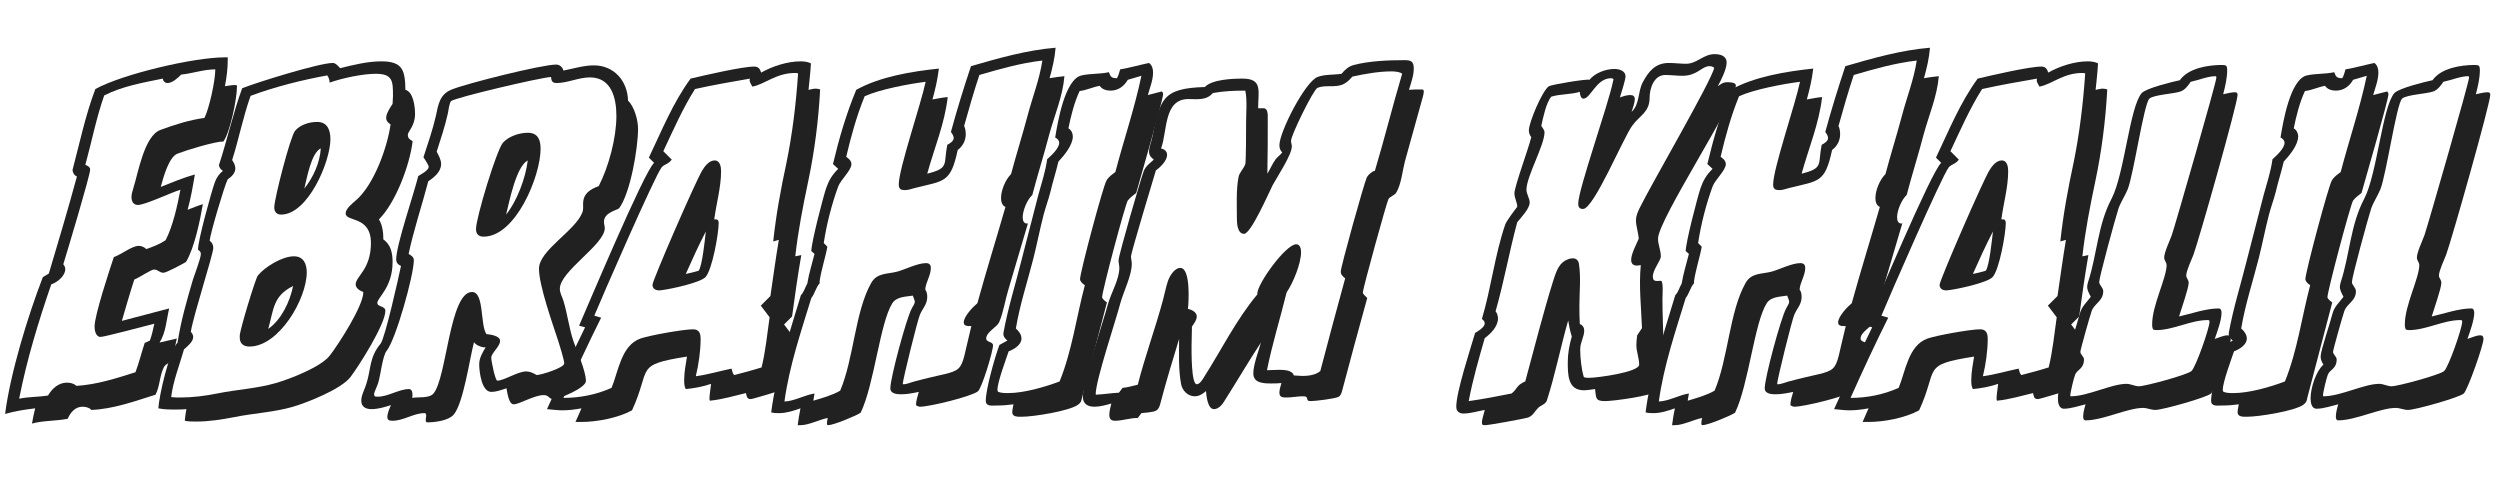 <svg xmlns="http://www.w3.org/2000/svg" xmlns:xlink="http://www.w3.org/1999/xlink" width="1366" zoomAndPan="magnify" viewBox="0 0 1024.5 202.5" height="270" preserveAspectRatio="xMidYMid meet" version="1.0"><defs><g/></defs><g fill="#212121" fill-opacity="1"><g transform="translate(13.767, 156.482)"><g><path d="M 74.465 -128.051 C 74.465 -123.449 71.996 -112.105 70.023 -108.16 C 63.941 -107.34 57.695 -105.367 51.945 -103.23 C 45.367 -100.766 42.902 -85.805 40.93 -79.559 C 40.602 -78.246 40.109 -77.094 40.109 -75.777 C 40.109 -74.137 40.766 -72.492 42.738 -72.492 C 45.699 -72.492 56.383 -77.586 60.164 -78.738 C 59.012 -72.492 57.039 -63.613 54.082 -58.027 C 51.613 -56.383 48.984 -55.395 46.191 -54.41 C 45.367 -55.23 44.219 -55.723 43.066 -55.723 C 40.273 -55.723 35.836 -52.109 32.875 -51.121 C 31.066 -45.699 24.984 -27.285 24.984 -22.684 C 24.984 -21.039 25.48 -18.41 27.453 -18.41 C 28.93 -18.41 46.355 -23.012 49.477 -23.836 C 48.984 -21.535 48.492 -19.23 47.668 -16.93 L 45.531 -15.945 C 44.219 -12 43.23 -7.891 41.754 -3.945 C 34.027 -1.48 25.809 1.152 17.59 1.645 C 16.438 0.656 15.121 0.328 13.645 0.328 C 10.191 0.328 7.562 2.793 5.918 5.59 C 1.973 6.246 -1.973 6.082 -5.918 6.902 C -2.793 -9.039 1.973 -24.656 7.234 -39.945 C 9.699 -40.766 12.984 -43.395 12.984 -46.191 C 12.984 -46.848 12.656 -47.668 12.164 -48.164 C 13.645 -52.93 23.176 -84.656 23.176 -86.957 C 23.176 -88.105 22.027 -88.602 21.203 -88.93 C 23.836 -98.461 25.645 -107.996 28.93 -117.367 C 36.328 -121.148 44.875 -122.625 52.93 -124.27 C 53.094 -123.285 53.75 -122.461 54.902 -122.461 C 56.875 -122.461 59.176 -124.598 60.492 -125.914 C 65.258 -126.406 69.695 -128.051 74.465 -128.051 Z M 83.34 -121.477 L 82.52 -121.641 C 81.203 -121.641 79.723 -121.312 78.41 -121.148 C 79.066 -124.598 79.559 -128.215 79.559 -131.668 L 79.559 -132.98 L 78.246 -132.98 C 65.586 -132.98 36.328 -126.078 25.312 -119.996 C 21.203 -109.148 18.902 -97.969 15.945 -86.793 C 16.109 -85.641 16.602 -84.656 17.754 -84.16 C 14.137 -70.848 10.191 -57.531 6.246 -44.383 L 3.781 -42.902 C -2.301 -27.121 -9.535 -3.617 -11.672 13.148 C -7.727 12 -3.453 11.344 0.656 10.848 C 0.164 12.82 -0.328 14.957 -0.656 17.094 C 4.109 15.781 9.207 16.109 13.973 15.121 C 15.121 12.492 17.094 10.191 20.055 10.191 C 21.203 10.191 22.848 10.52 23.672 11.508 C 32.547 11.18 41.586 7.891 49.973 5.262 C 51.781 1.809 51.613 -2.629 53.422 -6.082 C 54.246 -7.562 55.891 -7.562 56.547 -9.039 C 57.695 -11.508 58.027 -15.121 58.684 -17.754 L 51.613 -16.109 C 54.246 -20.219 54.41 -25.312 55.559 -30.082 C 48.984 -28.438 42.738 -26.629 36.164 -24.984 C 37.809 -30.574 39.449 -36.328 41.258 -41.918 C 43.066 -42.574 48.164 -46.027 49.312 -46.027 C 51.121 -46.027 51.449 -44.711 53.258 -44.711 C 54.41 -44.711 61.148 -48.328 62.465 -49.148 C 65.914 -54.902 68.219 -66.082 69.367 -72.82 C 67.23 -72.164 65.258 -71.34 63.121 -70.52 C 64.438 -75.285 65.258 -80.051 66.082 -84.984 C 61.312 -83.668 56.711 -81.695 52.109 -79.887 C 53.094 -83.504 55.395 -92.215 59.012 -93.531 C 62.301 -94.848 74.629 -98.629 77.75 -98.461 C 80.547 -102.242 83.34 -116.051 83.34 -120.984 Z M 83.34 -121.477 "/></g></g></g><g fill="#212121" fill-opacity="1"><g transform="translate(73.103, 156.482)"><g><path d="M 47.012 -39.285 C 45.699 -32.875 42.246 -25.48 36.82 -21.699 C 39.121 -29.918 38.793 -35.176 47.012 -39.285 Z M 58.355 -95.668 C 58.027 -89.914 55.23 -83.668 51.613 -79.23 C 52.602 -83.176 54.41 -93.859 58.355 -95.668 Z M 52.602 -44.875 C 52.602 -48.328 51.285 -51.449 47.34 -51.449 C 42.574 -51.449 35.504 -47.176 32.547 -43.559 C 31.562 -42.246 25.148 -21.203 25.148 -18.902 L 25.148 -18.082 C 25.148 -15.617 26.793 -14.465 29.094 -14.465 C 41.258 -14.465 52.602 -34.027 52.602 -44.875 Z M 62.301 -99.449 C 62.301 -103.066 61.148 -106.516 56.875 -106.516 C 53.586 -106.516 49.973 -105.367 47.836 -102.902 C 45.863 -100.602 39.285 -74.957 39.285 -71.504 C 39.285 -69.695 40.273 -68.547 42.082 -68.547 C 53.094 -68.547 62.301 -90.242 62.301 -99.449 Z M 87.941 -117.039 C 87.941 -116.051 87.777 -114.902 87.777 -113.914 C 86.793 -112.434 85.148 -109.969 85.148 -108.16 C 85.148 -107.012 85.969 -106.023 86.957 -105.531 C 85.641 -95.996 80.051 -80.547 72.656 -74.301 C 71.34 -73.148 68.547 -71.012 68.547 -69.039 C 68.547 -65.422 78.902 -68.219 78.902 -56.875 C 78.902 -46.027 72.656 -43.23 72.656 -39.945 C 72.656 -38.301 74.465 -37.312 75.777 -36.82 C 75.941 -31.395 65.586 -15.289 61.973 -10.684 C 58.355 -6.082 45.699 -1.152 39.945 0.492 C 32.055 2.793 23.836 3.125 15.945 4.766 C 11.012 5.754 5.918 6.41 0.82 6.41 C -0.492 6.41 -1.645 6.41 -2.957 6.246 C -2.137 -0.492 0.492 -6.902 2.301 -13.316 C 3.617 -14.465 6.082 -16.438 6.082 -18.41 C 6.082 -19.23 5.59 -19.891 5.098 -20.547 C 6.246 -27.617 14.301 -52.273 14.301 -54.902 C 14.301 -56.219 13.809 -57.039 12.82 -57.859 C 12.984 -60.492 18.902 -80.547 20.219 -83.012 C 21.699 -83.996 23.34 -85.477 23.34 -87.449 C 23.34 -88.766 22.684 -89.914 22.027 -90.902 C 24.82 -99.613 26.465 -108.488 29.59 -117.203 C 39.781 -120.984 50.301 -123.613 60.984 -125.586 C 61.641 -124.762 61.973 -123.613 61.973 -122.625 C 67.066 -124.434 75.449 -126.242 80.875 -126.242 C 87.941 -126.242 87.941 -123.121 87.941 -117.039 Z M 96.984 -109.805 C 96.984 -112.598 96.324 -118.848 93.039 -119.668 C 92.875 -127.559 92.051 -131.34 83.176 -131.34 C 77.422 -131.34 71.668 -129.859 66.246 -128.543 C 65.586 -129.367 64.438 -130.68 63.285 -130.68 C 57.695 -130.68 32.383 -122.789 26.137 -120.324 C 22.355 -109.969 20.055 -99.285 16.602 -88.766 C 16.766 -87.777 17.426 -86.957 18.246 -86.465 C 16.766 -85.312 15.617 -83.668 14.957 -81.859 C 13.48 -77.75 8.055 -58.027 8.055 -54.41 L 8.055 -54.082 C 8.711 -53.75 9.207 -53.258 9.207 -52.438 C 9.207 -50.629 6.574 -43.891 5.918 -41.754 C 3.453 -33.367 0.984 -24.82 -0.328 -16.109 C -3.781 -12.492 -7.891 5.59 -8.219 10.848 C -5.918 11.344 -3.453 11.344 -1.152 11.344 C 0.328 11.344 1.809 11.344 3.289 11.18 C 2.957 12.656 2.793 14.301 2.629 15.945 C 4.109 16.273 5.754 16.273 7.234 16.273 C 12.492 16.273 17.754 15.453 22.848 14.465 C 30.902 12.82 39.121 12.492 47.012 10.191 C 53.094 8.383 66.738 2.957 70.52 -1.973 C 74.137 -6.738 84.82 -23.672 84.82 -29.094 C 84.82 -31.23 81.531 -30.574 81.531 -32.383 C 81.531 -34.52 87.777 -38.629 87.777 -49.148 C 87.777 -52.602 87.121 -56.219 83.996 -58.355 C 83.996 -61.148 83.668 -64.109 82.188 -66.574 C 89.094 -73.477 94.848 -88.93 95.996 -98.629 C 94.848 -99.285 94.023 -99.777 94.023 -101.258 C 94.023 -102.574 96.984 -104.875 96.984 -109.805 Z M 96.984 -109.805 "/></g></g></g><g fill="#212121" fill-opacity="1"><g transform="translate(155.287, 156.482)"><g><path d="M 60.984 -90.738 C 60.164 -83.668 56.547 -73.969 52.109 -68.547 C 53.422 -73.805 56.219 -88.27 60.984 -90.738 Z M 66.246 -95.504 C 66.246 -99.285 65.094 -102.078 60.984 -102.078 C 57.531 -102.078 53.094 -100.602 50.793 -97.969 C 48.164 -94.848 39.781 -67.23 39.781 -62.629 C 39.781 -60.656 40.766 -59.504 42.902 -59.504 C 56.055 -59.504 66.246 -84.328 66.246 -95.504 Z M 97.312 -108.984 C 97.312 -99.941 94.188 -88.27 90.078 -80.219 C 86.465 -78.902 83.668 -77.094 83.668 -72.984 C 83.668 -71.832 83.832 -70.52 83.34 -69.367 C 80.383 -61.805 65.586 -53.918 65.586 -46.355 C 65.586 -39.449 71.176 -23.836 73.477 -16.766 C 73.969 -15.289 75.941 -8.875 75.941 -7.562 C 75.941 -5.754 66.41 -2.793 64.602 -2.793 C 63.285 -3.617 61.805 -4.273 60.328 -4.273 C 56.875 -4.273 51.285 -0.492 48.492 -0.492 C 47.668 -0.492 46.027 -8.547 46.027 -9.863 C 46.027 -11.836 49.641 -14.465 49.641 -16.766 C 49.641 -18.902 45.699 -19.398 44.055 -19.562 C 41.422 -23.34 43.23 -36.82 38.137 -36.82 C 28.93 -36.82 27.781 -1.48 22.355 4.766 C 20.547 6.902 16.109 6.082 13.645 6.574 C 13.809 5.426 13.973 2.957 12.328 2.957 C 8.219 2.957 3.781 6.082 -0.492 6.082 C -1.809 6.082 -1.973 5.918 -1.973 4.766 C -1.973 4.438 -0.492 1.152 -0.328 0.492 C 0.656 -2.465 1.48 -10.684 3.125 -12.656 C 6.902 -17.262 14.301 -43.727 14.301 -49.809 C 14.301 -51.285 13.148 -51.781 12.164 -52.438 C 14.301 -62.465 17.59 -72.164 20.219 -82.188 C 22.684 -83.832 25.48 -86.133 25.48 -89.258 C 25.48 -91.066 24.492 -92.711 23.672 -94.352 C 25.312 -99.449 27.121 -104.875 28.273 -110.133 C 28.438 -111.121 28.93 -114.57 29.59 -115.066 C 31.395 -116.543 66.41 -124.762 70.52 -124.93 C 70.684 -123.285 71.012 -122.461 72.82 -122.461 C 77.258 -122.461 81.859 -124.762 86.465 -124.762 C 95.34 -124.762 97.312 -116.215 97.312 -108.984 Z M 106.188 -103.723 C 106.188 -107.176 104.711 -112.766 102.078 -115.23 C 101.914 -123.285 96.324 -129.695 88.105 -129.695 C 83.996 -129.695 79.723 -128.379 75.613 -127.559 C 75.285 -128.871 74.137 -130.023 72.656 -130.023 C 66.738 -130.023 36 -122.297 29.918 -119.832 C 24.82 -117.859 24.328 -113.586 23.34 -108.984 C 22.027 -103.23 20.055 -97.641 18.246 -92.051 C 18.738 -91.23 20.383 -88.93 20.383 -88.105 C 20.383 -86.629 17.094 -84.984 16.109 -84.328 C 14.301 -76.93 7.066 -56.055 7.066 -50.137 C 7.066 -48.82 7.891 -48 9.039 -47.504 C 8.055 -42.738 2.465 -17.754 0.656 -15.617 C -4.109 -9.863 -3.125 -5.262 -5.262 1.152 C -5.918 3.289 -7.234 5.426 -7.234 7.727 C -7.234 10.191 -5.426 11.18 -3.125 11.18 C -0.328 11.18 2.301 10.355 4.93 9.535 C 4.273 11.012 3.453 12.82 3.453 14.465 C 3.453 15.781 4.438 15.945 5.59 15.945 C 10.027 15.945 14.301 12.82 18.574 12.82 L 18.902 12.82 C 19.23 12.984 19.398 13.48 19.398 13.809 C 19.398 14.301 18.738 16.602 19.727 16.602 C 22.848 16.602 28.602 15.945 30.738 13.316 C 34.684 8.383 37.148 -9.371 38.957 -16.273 C 39.617 -15.121 41.918 -14.137 43.23 -14.137 C 43.395 -14.137 43.559 -14.137 43.727 -14.137 C 42.41 -12 41.094 -9.699 41.094 -7.234 C 41.094 -4.109 42.082 4.109 46.027 4.109 C 48.164 4.109 50.301 3.289 52.273 2.629 C 52.602 4.109 53.094 9.207 55.23 9.207 C 57.531 9.207 63.613 5.426 67.559 5.426 C 69.695 5.426 69.695 7.066 71.34 7.066 C 73.969 7.066 84.82 2.465 84.82 -0.328 C 84.82 -4.438 81.203 -12.492 79.723 -16.602 C 77.914 -22.027 77.258 -27.781 75.613 -33.203 C 75.121 -34.848 74.137 -36.328 74.137 -38.137 C 74.137 -45.367 92.547 -56.219 92.547 -62.957 C 92.547 -63.777 92.215 -64.766 92.215 -65.586 C 92.215 -69.531 97.805 -70.355 98.461 -71.176 C 103.066 -77.422 106.188 -95.832 106.188 -103.723 Z M 106.188 -103.723 "/></g></g></g><g fill="#212121" fill-opacity="1"><g transform="translate(242.566, 156.482)"><g><path d="M 46.684 -61.641 C 46.355 -58.684 45.203 -47.34 43.727 -45.531 C 41.918 -45.039 40.273 -44.547 38.465 -44.219 C 41.094 -50.137 43.727 -55.891 46.684 -61.641 Z M 52.93 -86.301 C 52.93 -87.941 52.602 -90.738 50.301 -90.738 C 48 -90.738 46.191 -88.27 45.203 -86.629 C 42.41 -82.023 24.82 -41.586 24.82 -39.781 C 24.82 -38.137 26.137 -37.477 27.617 -37.477 C 28.109 -37.477 28.602 -37.645 29.094 -37.645 C 32.711 -38.137 44.219 -40.602 46.52 -42.902 C 49.312 -45.863 51.945 -60.82 51.945 -65.094 C 51.945 -65.586 51.781 -66.574 50.957 -66.574 L 50.137 -66.574 C 50.957 -72.984 52.93 -79.723 52.93 -86.301 Z M 84.492 -126.406 C 83.668 -114.242 82.188 -101.75 79.723 -89.75 C 77.422 -79.066 75.449 -68.383 74.301 -57.531 L 76.602 -58.191 C 75.285 -50.465 74.301 -42.902 73.148 -35.176 L 69.203 -31.23 L 72.82 -26.465 C 71.832 -19.562 71.176 -12.656 69.531 -5.918 C 65.914 -4.766 62.137 -3.781 58.355 -2.793 C 57.531 -3.453 57.531 -4.602 57.203 -5.426 C 52.438 -4.438 47.504 -2.957 42.574 -2.301 C 43.727 -7.066 44.547 -12.656 44.547 -17.59 C 44.547 -19.727 44.055 -21.535 41.422 -21.535 C 37.477 -21.535 23.672 -19.066 19.891 -17.754 C 12 -14.957 10.848 -4.273 8.055 2.465 C 1.809 5.262 -4.93 6.574 -11.672 6.574 C -6.738 -4.438 -1.645 -15.453 3.781 -26.301 L 0.984 -27.121 C 4.109 -34.684 25.809 -84.492 28.602 -87.941 C 29.754 -89.258 31.23 -89.094 32.711 -91.066 L 29.258 -94.52 C 33.367 -103.23 37.148 -111.941 42.246 -119.996 C 49.641 -121.641 57.203 -122.957 64.766 -124.27 C 64.273 -123.121 65.258 -121.969 65.75 -120.984 C 71.012 -121.969 75.613 -126.734 83.668 -126.57 Z M 93.531 -119.832 C 93.039 -119.996 92.379 -120.16 91.723 -120.16 C 90.738 -120.16 89.75 -119.832 88.766 -119.668 C 89.094 -123.285 89.586 -126.898 89.75 -130.516 C 88.438 -131.176 86.957 -131.34 85.477 -131.34 C 80.219 -131.34 73.969 -129.367 69.367 -126.734 C 68.875 -128.215 68.219 -129.203 66.574 -129.203 C 61.477 -129.203 46.027 -125.586 40.438 -124.27 C 33.203 -114.406 28.602 -102.902 23.34 -91.887 L 25.48 -89.75 C 21.371 -86.133 -1.645 -31.23 -5.262 -23.012 L -2.793 -22.355 C -8.219 -11.344 -13.316 0 -18.41 11.18 C -16.438 11.344 -14.137 11.672 -12.164 11.672 C -9.535 11.672 -6.902 11.344 -4.273 10.848 L -6.738 16.438 C -5.918 16.438 -5.262 16.438 -4.438 16.438 C 2.137 16.438 10.684 14.793 16.438 11.672 C 24.492 -5.754 17.094 -6.902 38.957 -10.355 C 38.465 -7.234 37.809 -3.945 37.809 -0.82 C 37.809 0.492 37.809 1.809 38.465 2.957 C 41.918 2.629 45.531 1.973 48.82 0.82 C 48.656 2.793 48.164 5.098 48.164 7.066 L 48.328 7.727 C 53.422 7.234 58.191 5.754 63.121 4.602 C 63.449 5.918 63.449 7.066 65.094 7.066 C 65.914 7.066 76.602 3.781 78.078 3.289 C 80.219 -4.109 80.711 -11.836 81.859 -19.398 L 78.738 -23.508 L 82.023 -26.793 C 83.176 -35.176 84.328 -43.559 85.805 -51.945 L 83.34 -51.449 C 84.492 -61.805 86.465 -71.832 88.602 -82.023 C 91.23 -94.352 92.875 -107.34 93.531 -119.832 Z M 93.531 -119.832 "/></g></g></g><g fill="#212121" fill-opacity="1"><g transform="translate(325.243, 156.482)"><g><path d="M 101.914 -131.668 C 100.766 -123.941 97.805 -116.543 95.832 -108.984 C 93.695 -100.93 91.23 -93.203 89.094 -85.148 C 86.793 -82.848 84.984 -78.574 84.984 -75.285 C 84.984 -73.969 85.312 -72.328 86.793 -71.668 C 83.012 -58.52 78.902 -45.367 75.285 -32.219 C 73.477 -30.738 69.695 -26.793 69.695 -24.328 C 69.695 -23.012 71.012 -22.848 71.996 -22.848 L 72.82 -22.848 C 67.23 -0.656 71.996 -6.246 49.477 -0.164 C 48.164 0.164 46.355 0.984 45.039 0.984 C 44.875 0.984 44.711 0.984 44.711 0.82 C 44.711 -0.82 50.793 -25.48 51.781 -27.617 C 52.93 -30.246 54.738 -31.727 54.738 -34.848 C 54.738 -35.836 54.574 -36.984 53.918 -37.809 C 54.082 -40.766 56.219 -43.559 56.219 -46.684 C 56.219 -48 55.559 -48.656 54.246 -48.656 C 50.793 -48.656 46.027 -46.191 42.574 -45.203 C 38.465 -44.055 34.191 -44.875 31.727 -40.438 C 25.148 -28.766 24.656 -9.535 19.066 3.617 C 15.617 5.59 11.836 6.574 8.055 7.727 L 8.547 4.766 C 4.438 5.426 0.328 7.891 -3.781 8.055 C -1.809 -6.41 2.957 -20.383 7.234 -34.355 C 8.711 -36.164 9.039 -38.629 10.684 -40.438 C 10.191 -41.754 13.48 -52.766 13.809 -55.395 L 12.328 -56.875 C 13.48 -64.602 15.617 -72.82 18.246 -80.051 C 19.398 -83.012 23.672 -86.629 23.672 -89.258 C 23.672 -90.574 22.52 -91.559 21.535 -92.215 C 23.508 -100.602 25.809 -108.984 29.094 -117.039 C 35.176 -119.832 47.34 -122.133 54.082 -122.957 C 52.109 -113.586 43.066 -87.285 43.066 -80.875 C 43.066 -78.902 44.055 -78.574 45.699 -78.574 C 46.848 -78.574 48.328 -79.066 49.477 -79.395 C 61.805 -82.52 64.273 -81.367 67.23 -95.012 C 69.203 -96.492 70.52 -98.793 70.52 -101.422 C 70.52 -102.574 70.355 -103.887 69.859 -104.875 C 71.832 -111.941 73.805 -118.848 76.105 -125.75 C 84.492 -128.215 93.203 -130.68 101.914 -131.668 Z M 110.957 -125.258 C 108.984 -125.094 106.848 -124.762 104.875 -124.434 C 106.023 -128.543 107.012 -132.652 107.34 -136.926 C 95.504 -135.941 83.996 -132.652 72.656 -129.367 C 69.695 -120.488 66.902 -111.449 64.438 -102.406 C 64.93 -101.75 65.586 -100.766 65.586 -99.941 C 65.586 -98.629 63.941 -97.641 62.957 -97.148 C 61.312 -89.094 63.941 -87.613 54.738 -85.312 C 57.531 -95.504 61.973 -106.023 63.121 -116.707 C 60.984 -116.543 59.012 -116.051 56.875 -115.723 C 58.027 -119.832 59.012 -124.105 59.504 -128.379 C 48.492 -127.23 35.34 -125.094 25.645 -119.668 C 21.535 -109.805 18.574 -99.613 16.109 -89.258 L 18.246 -87.285 C 15.781 -84.82 14.465 -82.684 13.316 -79.395 C 12 -75.449 7.234 -57.039 7.234 -53.586 L 8.547 -52.438 C 7.562 -48.492 6.246 -44.383 5.59 -40.273 C 4.602 -38.629 4.273 -36.82 2.957 -35.504 C -1.809 -19.727 -7.066 -3.945 -9.207 12.492 C -8.219 12.82 -7.066 12.82 -5.918 12.82 C -2.957 12.82 0 11.836 2.793 10.848 C 2.301 13.148 1.973 15.453 1.645 17.754 C 1.973 17.754 2.465 17.754 2.793 17.754 C 6.246 17.754 10.52 15.453 13.973 14.793 C 13.809 15.453 13.645 16.273 13.645 16.93 C 13.645 17.262 13.645 17.754 14.137 17.754 C 16.273 17.754 25.48 13.973 27.453 12.656 C 33.039 1.152 35.34 -24.164 40.438 -32.219 C 42.246 -35.012 46.027 -34.848 48.82 -35.34 C 48.984 -34.848 49.641 -33.367 49.641 -32.875 C 49.641 -31.891 48.656 -30.738 48.328 -29.918 C 46.191 -25.973 39.617 -1.645 39.617 2.629 C 39.617 4.93 42.41 5.098 44.055 5.098 C 46.52 5.098 48.984 4.602 51.285 4.109 C 50.793 5.918 50.137 7.727 50.137 9.535 C 50.465 9.863 51.285 10.191 51.781 10.191 C 55.723 10.191 72.492 6.082 75.449 3.945 C 77.094 2.793 81.695 -12.492 81.695 -14.957 C 81.695 -16.602 78.902 -16.109 78.902 -17.754 C 78.902 -20.383 83.34 -22.52 84.16 -24.328 C 85.969 -28.438 86.629 -33.367 87.941 -37.645 C 90.574 -46.684 93.367 -55.891 95.996 -64.93 C 94.352 -64.602 93.859 -66.082 93.859 -67.395 C 93.859 -70.191 95.668 -74.629 97.805 -76.602 C 99.941 -84.82 102.574 -93.039 104.711 -101.258 C 106.848 -109.148 110.297 -117.039 110.957 -125.258 Z M 110.957 -125.258 "/></g></g></g><g fill="#212121" fill-opacity="1"><g transform="translate(411.7, 156.482)"><g><path d="M 56.055 -125.422 C 53.258 -112.105 48.82 -99.121 45.367 -85.969 C 44.055 -84.984 42.574 -83.996 41.754 -82.52 C 40.438 -80.547 30.902 -44.875 30.902 -42.082 C 30.902 -41.094 32.055 -40.109 32.875 -39.617 C 29.422 -26.629 27.617 -12.656 22.52 -0.164 C 16.438 2.137 7.891 4.602 1.48 4.602 C 0.164 4.602 -1.316 4.602 -2.629 4.109 C -2.793 3.945 -2.957 3.617 -2.957 3.289 C -2.957 0.164 0.492 -9.039 1.645 -12.492 C 3.781 -13.316 6.902 -15.121 6.902 -17.754 C 6.902 -19.398 5.754 -20.875 4.602 -21.863 C 6.246 -31.727 9.371 -41.094 11.836 -50.793 C 13.316 -56.711 14.465 -62.629 15.945 -68.383 C 16.766 -71.504 17.918 -74.629 18.738 -77.75 C 19.727 -82.023 21.039 -85.969 22.027 -90.242 C 24.328 -92.711 27.945 -96.984 27.945 -100.602 C 27.945 -101.914 27.285 -103.23 26.137 -103.887 C 27.121 -108.82 28.602 -114.738 30.738 -119.176 C 33.535 -119.504 36.164 -120.82 38.957 -121.312 C 39.945 -119.832 41.754 -119.34 43.395 -119.34 C 46.52 -119.34 48.984 -121.148 50.465 -123.777 C 52.273 -124.27 54.246 -124.93 56.055 -125.422 Z M 64.93 -117.859 C 64.93 -118.352 64.766 -118.68 64.438 -119.012 C 62.465 -118.516 60.656 -118.023 58.684 -117.531 C 59.504 -120.488 60.82 -123.613 60.82 -126.734 C 60.82 -128.215 60.492 -129.695 59.176 -130.68 C 55.23 -129.859 51.285 -128.707 47.34 -128.051 C 47.012 -126.898 46.684 -125.586 46.027 -124.434 C 43.891 -124.434 43.395 -124.93 42.738 -126.898 C 39.121 -126.078 35.176 -126.406 31.562 -125.586 C 24.656 -124.105 21.699 -106.188 20.711 -100.105 C 21.535 -99.777 22.355 -98.957 22.355 -97.969 C 22.355 -95.668 19.066 -92.711 17.426 -91.23 C 16.766 -86.301 15.121 -81.367 13.809 -76.602 C 11.508 -67.723 9.207 -58.684 6.902 -49.809 C 4.438 -39.945 1.316 -30.082 -0.492 -20.055 L -0.492 -19.398 C -0.492 -18.41 0.492 -17.426 1.152 -16.93 L -2.137 -15.121 C -3.945 -10.355 -7.727 2.957 -7.727 7.727 C -7.727 10.191 -5.262 9.699 -3.289 9.699 C -0.984 9.699 1.316 9.535 3.617 9.207 C 3.453 10.355 3.125 11.344 3.125 12.492 C 3.125 14.465 5.59 14.301 7.066 14.301 C 11.672 14.301 26.465 12 30.082 9.371 C 31.395 8.383 31.395 7.891 31.727 6.41 C 35.176 -6.574 38.465 -19.562 41.918 -32.547 C 41.422 -32.875 39.945 -34.027 39.945 -34.684 C 39.945 -37.148 49.477 -72.984 50.465 -74.301 C 51.449 -75.613 52.766 -76.438 53.918 -77.422 C 55.395 -82.684 64.93 -115.559 64.93 -117.859 Z M 64.93 -117.859 "/></g></g></g><g fill="#212121" fill-opacity="1"><g transform="translate(454.107, 156.482)"><g><path d="M 120.488 -126.242 C 116.543 -112.93 113.258 -99.613 109.312 -86.465 L 108.656 -86.301 C 107.668 -85.641 106.684 -84.984 106.023 -83.832 C 104.875 -81.367 95.34 -47.176 95.34 -45.203 C 95.34 -43.891 96.16 -43.23 97.148 -42.41 C 93.695 -29.754 90.242 -17.094 86.957 -4.438 C 84.984 -2.629 81.203 -2.301 78.738 -2.465 L 76.105 -2.629 C 75.449 -4.93 71.668 -4.93 69.859 -4.93 C 68.219 -4.93 66.738 -4.766 65.094 -4.766 C 67.23 -15.453 70.52 -25.973 73.148 -36.656 C 75.777 -40.438 79.066 -48.492 79.066 -53.094 C 79.066 -54.41 78.738 -56.383 77.094 -56.383 C 72.82 -56.383 61.148 -40.273 61.148 -36.164 L 61.148 -35.836 C 52.602 -25.645 46.355 -12.984 39.121 -1.645 C 38.629 -0.82 37.477 0.984 36.328 0.984 C 34.027 0.984 34.191 -12.656 34.191 -14.793 C 34.191 -17.426 34.355 -20.055 34.355 -22.684 C 35.176 -23.836 36.328 -25.312 36.328 -26.793 C 36.328 -28.602 34.191 -29.59 32.711 -29.918 C 33.039 -32.547 33.863 -46.684 29.59 -46.684 C 27.121 -46.684 25.148 -43.23 24.492 -41.258 C 23.672 -38.793 23.176 -36.164 22.52 -33.699 C 19.398 -22.027 15.121 -10.52 12.164 1.152 C 10.027 1.645 8.055 2.301 5.918 2.465 L 4.438 4.438 C 1.316 4.602 -1.809 5.098 -4.93 5.262 L -5.098 5.098 C -5.098 -0.656 3.125 -24.984 5.098 -32.547 C 6.41 -37.148 9.699 -43.727 9.699 -48.328 C 9.699 -49.312 9.371 -50.465 9.371 -51.449 C 9.371 -52.766 18.41 -82.848 19.562 -86.629 C 21.371 -87.941 24.164 -90.574 24.164 -93.039 C 24.164 -94.52 23.012 -95.34 21.699 -95.668 C 24.328 -102.574 22.684 -115.887 32.875 -115.887 C 36.492 -115.887 40.273 -115.23 42.902 -118.352 C 47.34 -119.176 51.781 -119.34 56.219 -119.34 C 57.039 -115.395 56.547 -110.461 56.547 -106.516 C 56.547 -104.379 56.547 -90.574 56.219 -89.258 C 55.559 -87.285 53.75 -85.805 53.422 -83.832 C 52.438 -78.738 52.766 -72.328 52.766 -67.066 C 52.766 -65.094 52.93 -60.656 55.723 -60.656 C 58.52 -60.656 65.914 -77.586 67.395 -80.547 C 69.367 -84.16 75.285 -93.039 75.285 -96.492 C 75.285 -97.312 74.957 -97.969 74.957 -98.793 C 74.957 -101.094 84.16 -119.832 85.805 -120.488 C 87.449 -121.148 89.094 -121.148 90.738 -121.148 C 95.176 -121.148 96.984 -121.477 100.105 -125.094 C 105.367 -126.242 110.957 -127.23 116.215 -127.23 C 117.367 -127.23 119.668 -127.066 120.488 -126.242 Z M 129.367 -119.012 C 129.367 -119.832 128.871 -119.832 128.215 -119.832 C 126.57 -119.832 124.93 -119.832 123.285 -119.668 C 124.105 -122.461 125.258 -125.422 125.258 -128.379 C 125.258 -131.504 123.941 -131.832 121.312 -131.832 C 114.902 -131.832 106.848 -131.504 100.766 -129.859 C 98.629 -129.367 96.984 -127.887 95.668 -126.242 C 92.547 -125.75 88.766 -126.078 85.805 -124.93 C 80.711 -122.957 70.191 -102.406 70.191 -96.984 C 70.191 -95.832 70.52 -94.848 71.34 -94.023 C 70.52 -92.875 69.367 -92.215 68.547 -91.066 C 67.23 -89.258 66.41 -87.121 65.258 -85.312 C 65.422 -93.203 65.422 -101.094 65.422 -108.984 C 65.422 -109.969 65.258 -111.941 63.941 -112.105 C 63.613 -112.105 63.449 -112.105 63.121 -112.105 L 61.477 -112.105 C 61.477 -119.176 63.449 -124.27 55.066 -124.27 C 50.957 -124.27 42.574 -123.941 39.617 -120.82 C 22.027 -120.324 21.371 -115.723 18.082 -100.27 C 17.754 -98.297 16.766 -96.324 16.766 -94.352 C 16.766 -92.875 17.59 -91.887 18.738 -91.066 C 17.262 -89.75 15.453 -88.438 14.629 -86.465 C 13.316 -83.012 4.273 -51.781 4.273 -49.809 C 4.273 -48.82 4.602 -47.668 4.602 -46.684 C 4.602 -42.082 1.316 -36.656 0 -32.055 C -2.137 -24.164 -10.355 -0.164 -10.355 6.082 C -10.355 9.039 -8.383 10.191 -5.59 10.191 C -3.289 10.191 -0.984 9.535 1.316 8.875 C 0.984 10.355 0.492 12 0.492 13.48 C 0.492 15.121 1.152 15.945 2.793 15.945 C 5.918 15.945 8.875 14.793 12.164 14.793 L 13.645 12.82 C 15.121 12.656 18.246 12.492 19.562 11.836 C 20.875 11.18 21.203 9.699 21.535 8.383 C 23.836 -0.328 26.465 -9.039 29.094 -17.59 C 29.094 -11.508 28.766 -5.098 29.918 0.984 C 30.41 3.617 32.711 5.918 35.504 5.918 C 37.312 5.918 38.793 4.93 40.109 3.781 C 40.273 5.754 40.766 11.18 43.395 11.18 C 45.367 11.18 47.012 9.039 47.836 7.562 C 52.766 -0.164 57.531 -8.383 62.629 -16.109 C 61.641 -12.492 59.504 -7.066 59.504 -3.453 C 59.504 0.492 63.613 0.656 66.738 0.656 C 68.219 0.656 69.531 0.656 71.012 0.492 C 70.684 1.809 70.191 3.125 70.191 4.438 C 70.191 6.41 71.668 6.41 73.148 6.41 C 75.449 6.41 77.586 5.918 79.887 5.918 C 82.848 5.918 80.383 7.891 83.012 7.891 C 84.82 7.891 93.203 6.902 94.52 6.082 C 95.504 5.426 95.668 4.438 95.996 3.289 C 99.285 -9.207 102.738 -21.863 106.188 -34.355 C 105.695 -35.012 104.379 -35.836 104.379 -36.656 C 104.379 -38.137 114.242 -73.969 114.902 -74.957 C 115.723 -76.105 117.531 -76.438 118.188 -77.75 C 120.16 -81.203 120.652 -86.629 121.641 -90.41 C 124.105 -99.285 126.57 -108.16 129.039 -117.039 C 129.203 -117.695 129.367 -118.352 129.367 -119.012 Z M 129.367 -119.012 "/></g></g></g><g fill="#212121" fill-opacity="1"><g transform="translate(560.453, 156.482)"><g/></g></g><g fill="#212121" fill-opacity="1"><g transform="translate(606.475, 156.482)"><g><path d="M 95.996 -128.707 C 95.176 -123.777 69.859 -80.383 65.258 -70.848 C 64.602 -69.367 63.941 -67.887 63.941 -66.246 C 63.941 -63.777 64.93 -61.148 65.094 -58.684 C 64.109 -56.383 61.973 -52.438 61.973 -49.973 C 61.973 -48.164 63.121 -47.504 64.766 -47.668 L 65.914 -47.836 C 65.094 -39.285 66.082 -30.574 66.41 -22.027 L 64.438 -19.066 C 64.273 -17.754 64.109 -16.438 64.109 -15.121 C 64.109 -12.328 65.258 -9.699 65.258 -7.066 C 65.258 -3.945 48 -1.645 44.711 -1.645 C 43.891 -1.645 43.23 -1.645 42.574 -1.973 C 41.586 -5.098 41.094 -10.027 41.094 -13.316 C 41.094 -16.273 42.738 -18.41 42.738 -21.039 C 42.738 -22.191 42.082 -23.34 40.93 -23.672 C 40.766 -26.137 40.766 -28.766 40.766 -31.23 C 40.766 -36.656 41.422 -42.738 40.602 -48.164 C 40.438 -49.641 39.617 -50.629 37.973 -50.629 C 36.82 -50.629 35.836 -50.137 34.848 -49.641 C 32.055 -48 31.066 -44.547 30.082 -41.586 C 25.809 -27.945 22.355 -13.973 18.574 -0.164 C 14.957 1.316 15.453 2.793 12.984 4.766 C 7.234 5.918 1.316 7.066 -4.602 7.891 C -2.957 -0.82 -0.492 -9.371 1.973 -17.918 C 4.438 -19.727 7.398 -22.684 7.398 -25.973 C 7.398 -26.957 7.066 -28.109 6.41 -28.93 C 9.863 -40.93 12 -53.258 15.289 -65.422 C 16.93 -67.395 20.383 -71.012 20.383 -73.477 C 20.383 -75.285 19.066 -76.93 19.066 -78.738 C 19.066 -84.16 26.465 -96.984 26.465 -102.242 C 26.465 -103.23 25.645 -104.051 25.148 -104.875 C 25.809 -107.996 27.121 -114.406 29.258 -116.875 C 33.039 -118.023 37.148 -117.695 40.93 -118.848 C 40.93 -118.023 41.258 -116.051 42.41 -116.051 C 45.367 -116.051 47.668 -124.434 53.75 -124.434 C 53.918 -124.434 54.738 -124.27 54.738 -123.941 C 54.738 -123.613 54.574 -123.449 54.574 -123.285 C 52.602 -113.422 40.273 -78.902 40.273 -72.984 C 40.273 -71.668 40.766 -70.848 42.246 -70.848 C 46.684 -70.848 58.684 -99.941 62.465 -105.039 C 65.422 -109.148 69.531 -110.461 69.531 -116.379 C 69.531 -120.324 71.34 -125.75 75.941 -125.75 C 78.246 -125.75 80.711 -125.422 83.012 -125.422 C 89.094 -125.422 90.902 -129.367 94.023 -129.367 C 94.848 -129.367 95.34 -129.203 95.996 -128.707 Z M 104.875 -121.477 C 104.875 -122.789 102.242 -122.789 101.422 -122.789 C 99.613 -122.789 98.957 -122.133 97.477 -121.148 C 98.793 -123.613 101.094 -128.051 101.094 -130.844 C 101.094 -133.641 98.461 -134.297 96.16 -134.297 C 91.559 -134.297 88.93 -130.352 84.492 -130.352 C 82.188 -130.352 79.723 -130.68 77.422 -130.68 C 71.996 -130.68 69.203 -127.395 66.738 -122.789 C 64.602 -118.68 65.586 -113.914 62.137 -110.625 C 62.629 -112.105 63.449 -114.242 63.449 -115.887 C 63.449 -117.039 62.793 -117.531 61.641 -117.531 C 60.164 -117.531 58.684 -117.039 57.367 -116.543 C 57.859 -118.023 59.668 -123.941 59.668 -125.094 C 59.668 -127.559 57.039 -128.215 55.066 -128.215 C 51.449 -128.215 47.176 -126.57 44.875 -123.777 C 44.055 -124.27 29.258 -121.805 28.273 -121.148 C 25.645 -119.504 20.055 -106.352 20.055 -103.066 C 20.055 -102.078 20.383 -101.094 21.039 -100.27 C 19.891 -95.504 14.137 -80.051 14.137 -77.258 C 14.137 -75.285 15.289 -73.477 15.289 -71.832 L 15.121 -71.504 C 13.973 -70.023 10.848 -65.914 10.355 -64.438 C 6.082 -51.945 4.602 -38.465 0.82 -25.809 C 1.316 -25.312 1.973 -24.82 1.973 -24 C 1.973 -22.355 -0.82 -20.711 -1.973 -20.055 C -3.945 -13.316 -9.699 4.109 -9.699 10.191 C -9.699 12 -8.547 12.984 -6.738 12.984 C -3.945 12.984 -0.82 12 1.973 11.508 C 1.645 13.148 0.82 15.121 0.82 16.766 C 0.82 17.754 1.316 17.754 2.137 17.754 C 3.781 17.754 18.082 15.121 19.727 14.629 C 21.863 13.809 22.355 12.164 23.836 10.684 C 24.984 9.535 26.957 9.207 27.453 7.562 C 30.902 -3.125 33.039 -14.301 36.164 -25.148 C 36.492 -23.012 36.984 -20.711 37.645 -18.574 C 36.656 -15.121 36 -11.672 36 -8.055 C 36 -2.957 36 3.453 42.574 3.453 C 44.055 3.453 45.699 3.125 47.176 2.957 C 47.668 6.574 47.176 7.891 51.285 7.891 C 54.738 7.891 70.355 5.754 72.656 3.781 C 73.641 2.957 73.477 0 73.477 -1.152 C 73.477 -4.273 72.656 -7.891 73.148 -11.012 L 75.285 -14.137 C 75.121 -20.875 74.793 -27.453 74.793 -34.191 C 74.793 -35.34 75.285 -41.422 74.137 -41.422 C 72.82 -41.422 70.848 -40.766 70.848 -43.066 C 70.848 -46.027 74.137 -49.641 74.137 -51.449 C 74.137 -53.918 72.984 -56.219 72.984 -58.684 C 72.984 -66.41 104.875 -114.738 104.875 -121.477 Z M 104.875 -121.477 "/></g></g></g><g fill="#212121" fill-opacity="1"><g transform="translate(683.564, 156.482)"><g><path d="M 101.914 -131.668 C 100.766 -123.941 97.805 -116.543 95.832 -108.984 C 93.695 -100.93 91.23 -93.203 89.094 -85.148 C 86.793 -82.848 84.984 -78.574 84.984 -75.285 C 84.984 -73.969 85.312 -72.328 86.793 -71.668 C 83.012 -58.52 78.902 -45.367 75.285 -32.219 C 73.477 -30.738 69.695 -26.793 69.695 -24.328 C 69.695 -23.012 71.012 -22.848 71.996 -22.848 L 72.82 -22.848 C 67.23 -0.656 71.996 -6.246 49.477 -0.164 C 48.164 0.164 46.355 0.984 45.039 0.984 C 44.875 0.984 44.711 0.984 44.711 0.82 C 44.711 -0.82 50.793 -25.48 51.781 -27.617 C 52.93 -30.246 54.738 -31.727 54.738 -34.848 C 54.738 -35.836 54.574 -36.984 53.918 -37.809 C 54.082 -40.766 56.219 -43.559 56.219 -46.684 C 56.219 -48 55.559 -48.656 54.246 -48.656 C 50.793 -48.656 46.027 -46.191 42.574 -45.203 C 38.465 -44.055 34.191 -44.875 31.727 -40.438 C 25.148 -28.766 24.656 -9.535 19.066 3.617 C 15.617 5.59 11.836 6.574 8.055 7.727 L 8.547 4.766 C 4.438 5.426 0.328 7.891 -3.781 8.055 C -1.809 -6.41 2.957 -20.383 7.234 -34.355 C 8.711 -36.164 9.039 -38.629 10.684 -40.438 C 10.191 -41.754 13.48 -52.766 13.809 -55.395 L 12.328 -56.875 C 13.48 -64.602 15.617 -72.82 18.246 -80.051 C 19.398 -83.012 23.672 -86.629 23.672 -89.258 C 23.672 -90.574 22.52 -91.559 21.535 -92.215 C 23.508 -100.602 25.809 -108.984 29.094 -117.039 C 35.176 -119.832 47.34 -122.133 54.082 -122.957 C 52.109 -113.586 43.066 -87.285 43.066 -80.875 C 43.066 -78.902 44.055 -78.574 45.699 -78.574 C 46.848 -78.574 48.328 -79.066 49.477 -79.395 C 61.805 -82.52 64.273 -81.367 67.23 -95.012 C 69.203 -96.492 70.52 -98.793 70.52 -101.422 C 70.52 -102.574 70.355 -103.887 69.859 -104.875 C 71.832 -111.941 73.805 -118.848 76.105 -125.75 C 84.492 -128.215 93.203 -130.68 101.914 -131.668 Z M 110.957 -125.258 C 108.984 -125.094 106.848 -124.762 104.875 -124.434 C 106.023 -128.543 107.012 -132.652 107.34 -136.926 C 95.504 -135.941 83.996 -132.652 72.656 -129.367 C 69.695 -120.488 66.902 -111.449 64.438 -102.406 C 64.93 -101.75 65.586 -100.766 65.586 -99.941 C 65.586 -98.629 63.941 -97.641 62.957 -97.148 C 61.312 -89.094 63.941 -87.613 54.738 -85.312 C 57.531 -95.504 61.973 -106.023 63.121 -116.707 C 60.984 -116.543 59.012 -116.051 56.875 -115.723 C 58.027 -119.832 59.012 -124.105 59.504 -128.379 C 48.492 -127.23 35.34 -125.094 25.645 -119.668 C 21.535 -109.805 18.574 -99.613 16.109 -89.258 L 18.246 -87.285 C 15.781 -84.82 14.465 -82.684 13.316 -79.395 C 12 -75.449 7.234 -57.039 7.234 -53.586 L 8.547 -52.438 C 7.562 -48.492 6.246 -44.383 5.59 -40.273 C 4.602 -38.629 4.273 -36.82 2.957 -35.504 C -1.809 -19.727 -7.066 -3.945 -9.207 12.492 C -8.219 12.82 -7.066 12.82 -5.918 12.82 C -2.957 12.82 0 11.836 2.793 10.848 C 2.301 13.148 1.973 15.453 1.645 17.754 C 1.973 17.754 2.465 17.754 2.793 17.754 C 6.246 17.754 10.52 15.453 13.973 14.793 C 13.809 15.453 13.645 16.273 13.645 16.93 C 13.645 17.262 13.645 17.754 14.137 17.754 C 16.273 17.754 25.48 13.973 27.453 12.656 C 33.039 1.152 35.34 -24.164 40.438 -32.219 C 42.246 -35.012 46.027 -34.848 48.82 -35.34 C 48.984 -34.848 49.641 -33.367 49.641 -32.875 C 49.641 -31.891 48.656 -30.738 48.328 -29.918 C 46.191 -25.973 39.617 -1.645 39.617 2.629 C 39.617 4.93 42.41 5.098 44.055 5.098 C 46.52 5.098 48.984 4.602 51.285 4.109 C 50.793 5.918 50.137 7.727 50.137 9.535 C 50.465 9.863 51.285 10.191 51.781 10.191 C 55.723 10.191 72.492 6.082 75.449 3.945 C 77.094 2.793 81.695 -12.492 81.695 -14.957 C 81.695 -16.602 78.902 -16.109 78.902 -17.754 C 78.902 -20.383 83.34 -22.52 84.16 -24.328 C 85.969 -28.438 86.629 -33.367 87.941 -37.645 C 90.574 -46.684 93.367 -55.891 95.996 -64.93 C 94.352 -64.602 93.859 -66.082 93.859 -67.395 C 93.859 -70.191 95.668 -74.629 97.805 -76.602 C 99.941 -84.82 102.574 -93.039 104.711 -101.258 C 106.848 -109.148 110.297 -117.039 110.957 -125.258 Z M 110.957 -125.258 "/></g></g></g><g fill="#212121" fill-opacity="1"><g transform="translate(770.021, 156.482)"><g><path d="M 46.684 -61.641 C 46.355 -58.684 45.203 -47.34 43.727 -45.531 C 41.918 -45.039 40.273 -44.547 38.465 -44.219 C 41.094 -50.137 43.727 -55.891 46.684 -61.641 Z M 52.93 -86.301 C 52.93 -87.941 52.602 -90.738 50.301 -90.738 C 48 -90.738 46.191 -88.27 45.203 -86.629 C 42.41 -82.023 24.82 -41.586 24.82 -39.781 C 24.82 -38.137 26.137 -37.477 27.617 -37.477 C 28.109 -37.477 28.602 -37.645 29.094 -37.645 C 32.711 -38.137 44.219 -40.602 46.52 -42.902 C 49.312 -45.863 51.945 -60.82 51.945 -65.094 C 51.945 -65.586 51.781 -66.574 50.957 -66.574 L 50.137 -66.574 C 50.957 -72.984 52.93 -79.723 52.93 -86.301 Z M 84.492 -126.406 C 83.668 -114.242 82.188 -101.75 79.723 -89.75 C 77.422 -79.066 75.449 -68.383 74.301 -57.531 L 76.602 -58.191 C 75.285 -50.465 74.301 -42.902 73.148 -35.176 L 69.203 -31.23 L 72.82 -26.465 C 71.832 -19.562 71.176 -12.656 69.531 -5.918 C 65.914 -4.766 62.137 -3.781 58.355 -2.793 C 57.531 -3.453 57.531 -4.602 57.203 -5.426 C 52.438 -4.438 47.504 -2.957 42.574 -2.301 C 43.727 -7.066 44.547 -12.656 44.547 -17.59 C 44.547 -19.727 44.055 -21.535 41.422 -21.535 C 37.477 -21.535 23.672 -19.066 19.891 -17.754 C 12 -14.957 10.848 -4.273 8.055 2.465 C 1.809 5.262 -4.93 6.574 -11.672 6.574 C -6.738 -4.438 -1.645 -15.453 3.781 -26.301 L 0.984 -27.121 C 4.109 -34.684 25.809 -84.492 28.602 -87.941 C 29.754 -89.258 31.23 -89.094 32.711 -91.066 L 29.258 -94.52 C 33.367 -103.23 37.148 -111.941 42.246 -119.996 C 49.641 -121.641 57.203 -122.957 64.766 -124.27 C 64.273 -123.121 65.258 -121.969 65.75 -120.984 C 71.012 -121.969 75.613 -126.734 83.668 -126.57 Z M 93.531 -119.832 C 93.039 -119.996 92.379 -120.16 91.723 -120.16 C 90.738 -120.16 89.75 -119.832 88.766 -119.668 C 89.094 -123.285 89.586 -126.898 89.75 -130.516 C 88.438 -131.176 86.957 -131.34 85.477 -131.34 C 80.219 -131.34 73.969 -129.367 69.367 -126.734 C 68.875 -128.215 68.219 -129.203 66.574 -129.203 C 61.477 -129.203 46.027 -125.586 40.438 -124.27 C 33.203 -114.406 28.602 -102.902 23.34 -91.887 L 25.48 -89.75 C 21.371 -86.133 -1.645 -31.23 -5.262 -23.012 L -2.793 -22.355 C -8.219 -11.344 -13.316 0 -18.41 11.18 C -16.438 11.344 -14.137 11.672 -12.164 11.672 C -9.535 11.672 -6.902 11.344 -4.273 10.848 L -6.738 16.438 C -5.918 16.438 -5.262 16.438 -4.438 16.438 C 2.137 16.438 10.684 14.793 16.438 11.672 C 24.492 -5.754 17.094 -6.902 38.957 -10.355 C 38.465 -7.234 37.809 -3.945 37.809 -0.82 C 37.809 0.492 37.809 1.809 38.465 2.957 C 41.918 2.629 45.531 1.973 48.82 0.82 C 48.656 2.793 48.164 5.098 48.164 7.066 L 48.328 7.727 C 53.422 7.234 58.191 5.754 63.121 4.602 C 63.449 5.918 63.449 7.066 65.094 7.066 C 65.914 7.066 76.602 3.781 78.078 3.289 C 80.219 -4.109 80.711 -11.836 81.859 -19.398 L 78.738 -23.508 L 82.023 -26.793 C 83.176 -35.176 84.328 -43.559 85.805 -51.945 L 83.34 -51.449 C 84.492 -61.805 86.465 -71.832 88.602 -82.023 C 91.23 -94.352 92.875 -107.34 93.531 -119.832 Z M 93.531 -119.832 "/></g></g></g><g fill="#212121" fill-opacity="1"><g transform="translate(852.698, 156.482)"><g><path d="M 55.559 -124.598 C 55.559 -122.789 38.629 -63.941 37.312 -60.164 C 36.492 -57.859 34.191 -53.094 34.191 -50.957 C 34.191 -49.641 35.176 -48.984 35.176 -47.836 C 35.176 -42.574 29.258 -31.395 29.258 -23.672 C 29.258 -22.848 29.258 -22.027 29.754 -21.371 C 30.082 -21.371 30.574 -21.203 30.902 -21.203 C 37.973 -21.203 45.039 -25.312 51.945 -25.312 C 52.438 -25.312 52.766 -25.312 52.766 -24.656 C 52.766 -22.027 47.176 -6.082 45.367 -4.438 C 43.891 -2.957 26.465 1.809 23.836 1.809 C 22.027 1.809 20.547 0.82 18.738 0.82 C 12.492 0.82 2.957 5.918 -4.109 5.918 C -4.273 5.918 -4.273 5.754 -4.273 5.426 C -4.273 4.273 -2.793 -1.809 -2.301 -2.957 C -1.48 -5.098 1.316 -5.262 1.316 -9.207 C 1.316 -10.355 -0.164 -11.18 -0.164 -12.328 C -0.164 -13.148 3.781 -27.121 4.438 -28.93 C 5.426 -32.055 9.207 -33.039 9.207 -37.148 C 9.207 -38.629 7.562 -39.617 7.562 -40.93 C 7.562 -42.902 14.301 -67.559 15.453 -71.012 C 16.438 -73.805 18.082 -76.105 19.23 -78.902 C 21.699 -85.148 25.809 -113.75 28.109 -116.051 C 29.918 -117.695 38.301 -118.023 40.93 -119.012 C 42.738 -119.668 44.055 -121.477 45.039 -122.957 C 48.164 -123.613 52.109 -125.258 55.23 -125.258 C 55.559 -125.258 55.559 -124.93 55.559 -124.598 Z M 64.273 -117.695 C 64.273 -117.859 64.109 -118.352 63.941 -118.516 C 63.777 -118.516 63.449 -118.68 63.285 -118.68 C 61.641 -118.68 60 -118.188 58.355 -117.859 C 59.176 -120.984 60 -124.434 60 -127.723 C 60 -129.531 59.668 -129.859 57.859 -129.859 C 52.109 -129.859 44.055 -128.543 40.602 -123.613 C 37.477 -122.957 26.793 -120.324 24.984 -118.352 C 20.055 -112.766 17.918 -85.312 12.656 -75.121 C 6.902 -64.273 6.738 -52.273 2.957 -40.766 C 2.793 -40.109 2.629 -39.617 2.629 -38.957 C 2.629 -37.477 3.453 -36.164 4.109 -34.848 C 2.137 -32.219 0.328 -30.902 -0.492 -27.617 C -1.316 -24.164 -5.262 -12.82 -5.262 -10.355 C -5.262 -9.207 -4.766 -8.055 -4.109 -7.066 C -7.234 -4.273 -9.371 2.629 -9.371 6.738 C -9.371 8.383 -9.039 11.012 -6.902 11.012 C -4.109 11.012 -0.82 9.863 1.973 9.207 C 1.48 10.848 0.984 12.656 0.984 14.301 C 0.984 14.957 1.152 15.781 1.973 15.781 C 9.039 15.781 19.23 10.684 25.48 10.684 C 27.285 10.684 28.766 11.508 30.574 11.508 C 33.535 11.508 51.613 6.41 53.422 4.766 C 55.066 3.125 61.477 -14.957 61.477 -17.59 C 61.477 -18.574 61.148 -19.066 60.164 -19.066 C 58.52 -19.066 56.547 -18.082 54.902 -17.59 C 55.891 -20.383 57.695 -25.312 57.695 -28.273 C 57.695 -28.93 57.531 -30.082 56.547 -30.082 C 51.285 -30.082 45.367 -27.945 40.273 -26.793 C 41.094 -29.59 44.219 -38.301 44.219 -40.602 C 44.219 -41.918 43.23 -42.41 43.23 -43.559 C 43.23 -45.531 45.367 -49.973 46.191 -52.109 C 48.656 -59.012 64.273 -114.078 64.273 -117.695 Z M 64.273 -117.695 "/></g></g></g><g fill="#212121" fill-opacity="1"><g transform="translate(913.842, 156.482)"><g><path d="M 56.055 -125.422 C 53.258 -112.105 48.82 -99.121 45.367 -85.969 C 44.055 -84.984 42.574 -83.996 41.754 -82.52 C 40.438 -80.547 30.902 -44.875 30.902 -42.082 C 30.902 -41.094 32.055 -40.109 32.875 -39.617 C 29.422 -26.629 27.617 -12.656 22.52 -0.164 C 16.438 2.137 7.891 4.602 1.48 4.602 C 0.164 4.602 -1.316 4.602 -2.629 4.109 C -2.793 3.945 -2.957 3.617 -2.957 3.289 C -2.957 0.164 0.492 -9.039 1.645 -12.492 C 3.781 -13.316 6.902 -15.121 6.902 -17.754 C 6.902 -19.398 5.754 -20.875 4.602 -21.863 C 6.246 -31.727 9.371 -41.094 11.836 -50.793 C 13.316 -56.711 14.465 -62.629 15.945 -68.383 C 16.766 -71.504 17.918 -74.629 18.738 -77.75 C 19.727 -82.023 21.039 -85.969 22.027 -90.242 C 24.328 -92.711 27.945 -96.984 27.945 -100.602 C 27.945 -101.914 27.285 -103.23 26.137 -103.887 C 27.121 -108.82 28.602 -114.738 30.738 -119.176 C 33.535 -119.504 36.164 -120.82 38.957 -121.312 C 39.945 -119.832 41.754 -119.34 43.395 -119.34 C 46.52 -119.34 48.984 -121.148 50.465 -123.777 C 52.273 -124.27 54.246 -124.93 56.055 -125.422 Z M 64.93 -117.859 C 64.93 -118.352 64.766 -118.68 64.438 -119.012 C 62.465 -118.516 60.656 -118.023 58.684 -117.531 C 59.504 -120.488 60.82 -123.613 60.82 -126.734 C 60.82 -128.215 60.492 -129.695 59.176 -130.68 C 55.23 -129.859 51.285 -128.707 47.34 -128.051 C 47.012 -126.898 46.684 -125.586 46.027 -124.434 C 43.891 -124.434 43.395 -124.93 42.738 -126.898 C 39.121 -126.078 35.176 -126.406 31.562 -125.586 C 24.656 -124.105 21.699 -106.188 20.711 -100.105 C 21.535 -99.777 22.355 -98.957 22.355 -97.969 C 22.355 -95.668 19.066 -92.711 17.426 -91.23 C 16.766 -86.301 15.121 -81.367 13.809 -76.602 C 11.508 -67.723 9.207 -58.684 6.902 -49.809 C 4.438 -39.945 1.316 -30.082 -0.492 -20.055 L -0.492 -19.398 C -0.492 -18.41 0.492 -17.426 1.152 -16.93 L -2.137 -15.121 C -3.945 -10.355 -7.727 2.957 -7.727 7.727 C -7.727 10.191 -5.262 9.699 -3.289 9.699 C -0.984 9.699 1.316 9.535 3.617 9.207 C 3.453 10.355 3.125 11.344 3.125 12.492 C 3.125 14.465 5.59 14.301 7.066 14.301 C 11.672 14.301 26.465 12 30.082 9.371 C 31.395 8.383 31.395 7.891 31.727 6.41 C 35.176 -6.574 38.465 -19.562 41.918 -32.547 C 41.422 -32.875 39.945 -34.027 39.945 -34.684 C 39.945 -37.148 49.477 -72.984 50.465 -74.301 C 51.449 -75.613 52.766 -76.438 53.918 -77.422 C 55.395 -82.684 64.93 -115.559 64.93 -117.859 Z M 64.93 -117.859 "/></g></g></g><g fill="#212121" fill-opacity="1"><g transform="translate(956.249, 156.482)"><g><path d="M 55.559 -124.598 C 55.559 -122.789 38.629 -63.941 37.312 -60.164 C 36.492 -57.859 34.191 -53.094 34.191 -50.957 C 34.191 -49.641 35.176 -48.984 35.176 -47.836 C 35.176 -42.574 29.258 -31.395 29.258 -23.672 C 29.258 -22.848 29.258 -22.027 29.754 -21.371 C 30.082 -21.371 30.574 -21.203 30.902 -21.203 C 37.973 -21.203 45.039 -25.312 51.945 -25.312 C 52.438 -25.312 52.766 -25.312 52.766 -24.656 C 52.766 -22.027 47.176 -6.082 45.367 -4.438 C 43.891 -2.957 26.465 1.809 23.836 1.809 C 22.027 1.809 20.547 0.82 18.738 0.82 C 12.492 0.82 2.957 5.918 -4.109 5.918 C -4.273 5.918 -4.273 5.754 -4.273 5.426 C -4.273 4.273 -2.793 -1.809 -2.301 -2.957 C -1.48 -5.098 1.316 -5.262 1.316 -9.207 C 1.316 -10.355 -0.164 -11.18 -0.164 -12.328 C -0.164 -13.148 3.781 -27.121 4.438 -28.93 C 5.426 -32.055 9.207 -33.039 9.207 -37.148 C 9.207 -38.629 7.562 -39.617 7.562 -40.93 C 7.562 -42.902 14.301 -67.559 15.453 -71.012 C 16.438 -73.805 18.082 -76.105 19.23 -78.902 C 21.699 -85.148 25.809 -113.75 28.109 -116.051 C 29.918 -117.695 38.301 -118.023 40.93 -119.012 C 42.738 -119.668 44.055 -121.477 45.039 -122.957 C 48.164 -123.613 52.109 -125.258 55.23 -125.258 C 55.559 -125.258 55.559 -124.93 55.559 -124.598 Z M 64.273 -117.695 C 64.273 -117.859 64.109 -118.352 63.941 -118.516 C 63.777 -118.516 63.449 -118.68 63.285 -118.68 C 61.641 -118.68 60 -118.188 58.355 -117.859 C 59.176 -120.984 60 -124.434 60 -127.723 C 60 -129.531 59.668 -129.859 57.859 -129.859 C 52.109 -129.859 44.055 -128.543 40.602 -123.613 C 37.477 -122.957 26.793 -120.324 24.984 -118.352 C 20.055 -112.766 17.918 -85.312 12.656 -75.121 C 6.902 -64.273 6.738 -52.273 2.957 -40.766 C 2.793 -40.109 2.629 -39.617 2.629 -38.957 C 2.629 -37.477 3.453 -36.164 4.109 -34.848 C 2.137 -32.219 0.328 -30.902 -0.492 -27.617 C -1.316 -24.164 -5.262 -12.82 -5.262 -10.355 C -5.262 -9.207 -4.766 -8.055 -4.109 -7.066 C -7.234 -4.273 -9.371 2.629 -9.371 6.738 C -9.371 8.383 -9.039 11.012 -6.902 11.012 C -4.109 11.012 -0.82 9.863 1.973 9.207 C 1.48 10.848 0.984 12.656 0.984 14.301 C 0.984 14.957 1.152 15.781 1.973 15.781 C 9.039 15.781 19.23 10.684 25.48 10.684 C 27.285 10.684 28.766 11.508 30.574 11.508 C 33.535 11.508 51.613 6.41 53.422 4.766 C 55.066 3.125 61.477 -14.957 61.477 -17.59 C 61.477 -18.574 61.148 -19.066 60.164 -19.066 C 58.52 -19.066 56.547 -18.082 54.902 -17.59 C 55.891 -20.383 57.695 -25.312 57.695 -28.273 C 57.695 -28.93 57.531 -30.082 56.547 -30.082 C 51.285 -30.082 45.367 -27.945 40.273 -26.793 C 41.094 -29.59 44.219 -38.301 44.219 -40.602 C 44.219 -41.918 43.23 -42.41 43.23 -43.559 C 43.23 -45.531 45.367 -49.973 46.191 -52.109 C 48.656 -59.012 64.273 -114.078 64.273 -117.695 Z M 64.273 -117.695 "/></g></g></g></svg>